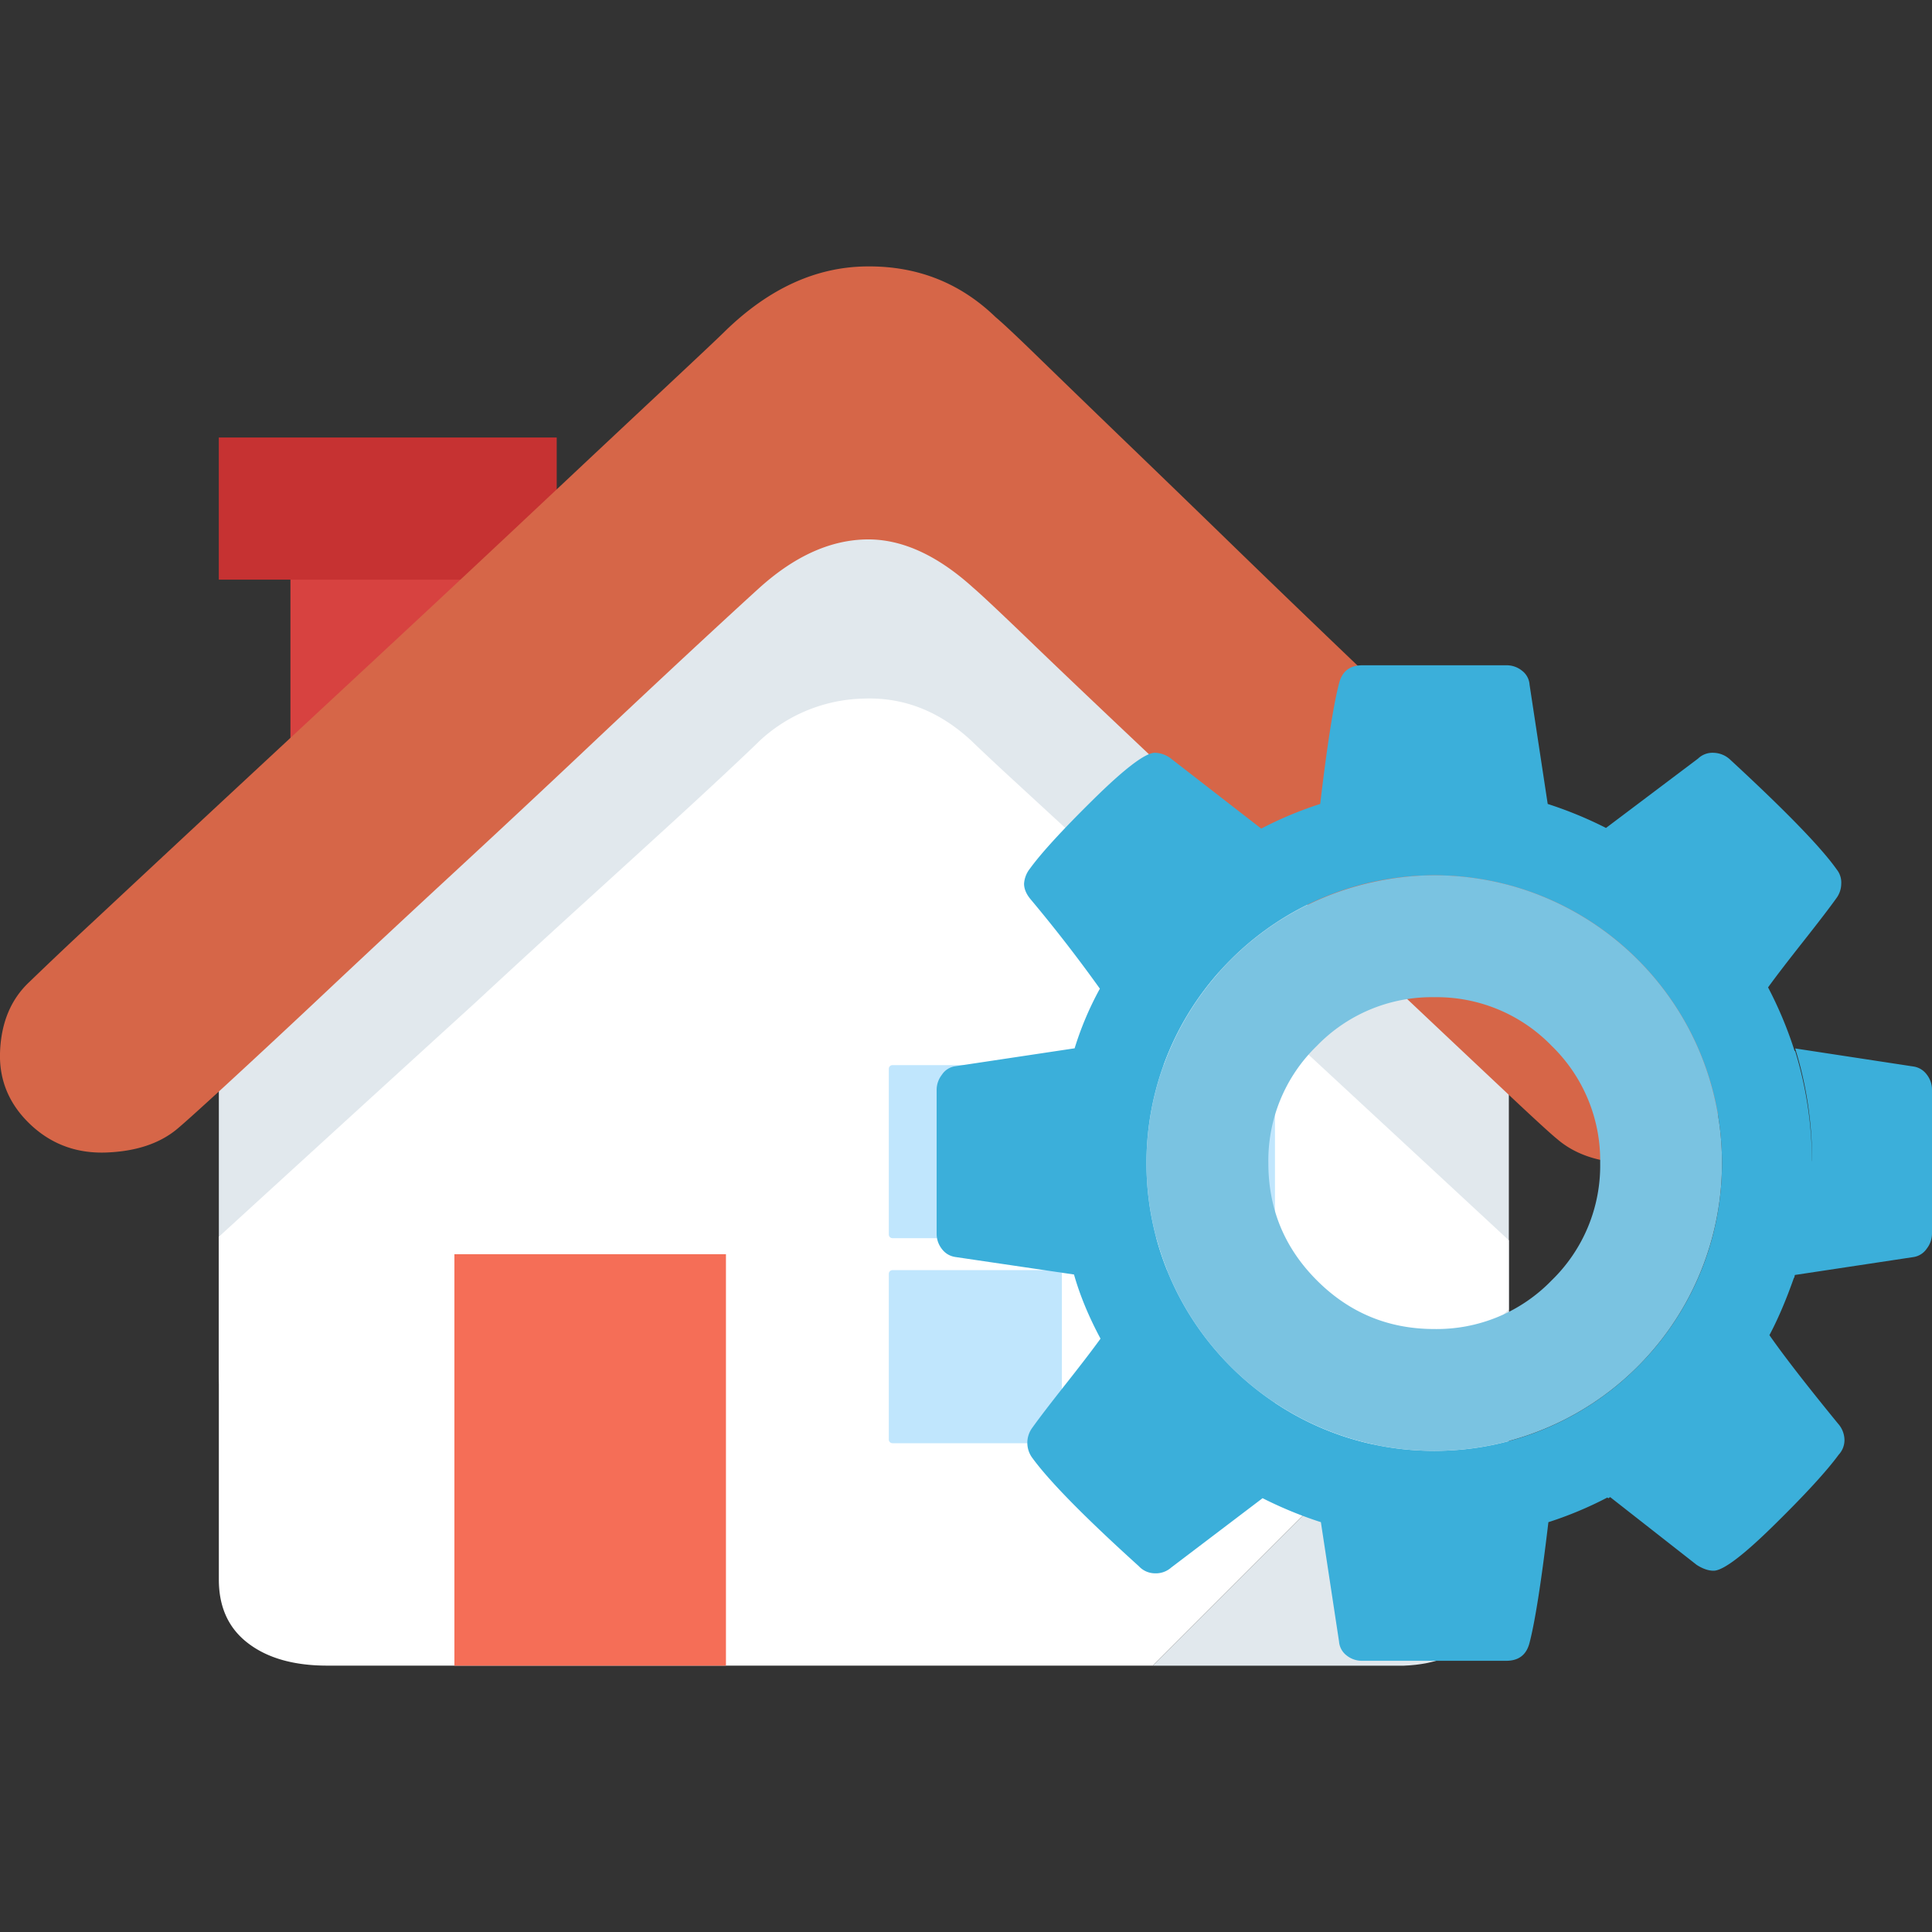 <?xml version="1.0" standalone="no"?><!DOCTYPE svg PUBLIC "-//W3C//DTD SVG 1.1//EN" "http://www.w3.org/Graphics/SVG/1.1/DTD/svg11.dtd"><svg t="1534177394809" class="icon" style="" viewBox="0 0 1024 1024" version="1.1" xmlns="http://www.w3.org/2000/svg" p-id="8408" xmlns:xlink="http://www.w3.org/1999/xlink" width="512" height="512"><rect x="0" y="0" width="1024" height="1024" fill="#333333" stroke="none"/><defs><style type="text/css"></style></defs><path d="M153.933 248.474h128.102v166.067H153.933z" fill="#D74240" p-id="8409"></path><path d="M115.968 231.885h179.098v75.341H115.968z" fill="#C63232" p-id="8410"></path><path d="M799.718 547.789c-50.509-46.848-96.154-89.139-136.934-126.874-17.664-15.821-34.867-31.667-51.584-47.462a15229.107 15229.107 0 0 1-45.184-42.931l-34.688-31.923c-9.114-8.525-14.592-13.696-16.435-15.514-17.05-15.821-36.198-23.296-57.498-22.374-21.299 0.922-39.552 8.371-54.784 22.374a1115.392 1115.392 0 0 1-17.792 16.87c-9.446 8.832-21.146 19.661-35.149 32.41-14.003 12.8-29.517 26.906-46.566 42.419a7754.752 7754.752 0 0 0-51.123 47.002c-40.781 37.12-86.093 78.515-135.987 124.134v181.683c0 14.618 5.146 25.882 15.514 33.766 10.342 7.91 24.346 11.853 41.984 11.853h547.174l79.053-79.053v-146.381z" fill="#E1E8ED" p-id="8411"></path><path d="M720.666 773.222h23.373c17.05-0.614 30.592-6.067 40.627-16.435 10.035-10.368 15.053-22.221 15.053-35.584v-27.034l-79.053 79.053z" fill="#E1E8ED" p-id="8412"></path><path d="M896.461 525.03l-22.81-22.835a2267.085 2267.085 0 0 0-42.88-41.523 3901.184 3901.184 0 0 1-56.141-54.323 5756.928 5756.928 0 0 0-62.541-60.698 11434.906 11434.906 0 0 1-62.976-60.723 18193.28 18193.28 0 0 0-56.141-54.298 17861.965 17861.965 0 0 1-42.419-41.062c-11.571-11.264-19.174-18.406-22.835-21.453-18.867-18.253-41.677-27.238-68.48-26.906-26.778 0.282-51.712 11.725-74.854 34.227-3.046 3.046-13.875 13.235-32.41 30.592-18.56 17.331-40.781 38.195-66.662 62.515a19330.688 19330.688 0 0 1-83.994 78.515l-84.454 78.49c-26.163 24.346-48.691 45.363-67.558 62.976a2298.496 2298.496 0 0 0-33.766 31.949c-9.728 9.114-14.899 21.453-15.514 36.966s5.171 28.774 17.331 39.706c10.931 9.754 24.013 14.31 39.245 13.696 15.232-0.614 27.392-4.582 36.531-11.853 3.046-2.432 12.006-10.496 26.931-24.192a6462.208 6462.208 0 0 0 53.402-49.741c20.685-19.482 43.213-40.474 67.558-62.976 24.346-22.528 47.462-44.109 69.376-64.794a9538.56 9538.56 0 0 1 57.984-54.323c16.742-15.514 28.16-26.01 34.227-31.488 18.253-16.435 36.813-24.96 55.68-25.549 18.867-0.614 38.042 7.936 57.498 25.549 4.25 3.635 14.31 13.082 30.131 28.314 15.795 15.232 34.662 33.152 56.576 53.862 21.914 20.71 45.184 42.752 69.837 66.202a30138.624 30138.624 0 0 0 125.056 118.246c15.514 14.618 24.806 23.117 27.853 25.549 9.139 7.91 21.299 12.186 36.531 12.8a54.784 54.784 0 0 0 40.166-14.618c10.342-9.728 15.232-21.914 14.592-36.531-0.614-14.694-7.322-28.109-20.07-40.269z" fill="#D66648" p-id="8413"></path><path d="M799.718 657.382c-50.509-46.848-96.154-89.139-136.934-126.874-17.664-15.821-34.867-31.667-51.584-47.462s-31.77-30.131-45.184-42.931l-34.688-31.949c-9.114-8.499-14.592-13.696-16.435-15.514-17.05-15.821-36.198-23.27-57.498-22.374a83.61 83.61 0 0 0-54.784 22.374c-2.432 2.432-8.371 8.064-17.792 16.896-9.446 8.832-21.146 19.661-35.149 32.41-14.003 12.8-29.517 26.906-46.566 42.419a7754.752 7754.752 0 0 0-51.123 47.002c-40.781 37.12-86.093 78.515-135.987 124.134v181.683c0 14.618 5.146 25.882 15.514 33.766 10.342 7.91 24.346 11.853 41.984 11.853H611.072l188.646-188.646v-36.787z" fill="#FFFFFF" p-id="8414"></path><path d="M611.072 882.842h132.966c17.05-0.614 30.592-6.067 40.627-16.435 10.035-10.368 15.053-22.195 15.053-35.584v-136.627l-188.646 188.646z" fill="#E1E8ED" p-id="8415"></path><path d="M240.845 664.755h143.923v218.086H240.845z" fill="#F56E57" p-id="8416"></path><path d="M562.816 654.31a1.946 1.946 0 0 1-1.946 1.946h-87.834a1.946 1.946 0 0 1-1.946-1.946v-87.834c0-1.075 0.87-1.946 1.946-1.946h87.834c1.075 0 1.946 0.87 1.946 1.946v87.834z" fill="#C0E6FD" p-id="8417"></path><path d="M675.763 654.31a1.946 1.946 0 0 1-1.946 1.946H585.984a1.946 1.946 0 0 1-1.946-1.946v-87.834c0-1.075 0.87-1.946 1.946-1.946h87.834c1.075 0 1.946 0.87 1.946 1.946v87.834z" fill="#C0E6FD" p-id="8418"></path><path d="M562.816 762.982a1.946 1.946 0 0 1-1.946 1.946h-87.834a1.946 1.946 0 0 1-1.946-1.946v-87.834c0-1.075 0.87-1.946 1.946-1.946h87.834c1.075 0 1.946 0.87 1.946 1.946v87.834z" fill="#C0E6FD" p-id="8419"></path><path d="M675.738 762.982v-87.808a1.946 1.946 0 0 0-1.946-1.946h-87.808a1.971 1.971 0 0 0-1.946 1.946v87.808c0 1.075 0.896 1.946 1.946 1.946h87.808a1.92 1.92 0 0 0 1.946-1.946z" fill="#C0E6FD" p-id="8420"></path><path d="M876.979 714.496l0 0zM805.53 470.784l0 0z" fill="#F8FCFF" p-id="8421"></path><path d="M1021.235 569.549a10.675 10.675 0 0 0-7.194-4.301l-62.566-9.549a199.424 199.424 0 0 1 8.96 59.341l-0.051 0.691a200.038 200.038 0 0 0-8.909-58.65l-0.307-0.051a208.947 208.947 0 0 0-14.054-33.69l0.179-0.256c4.122-5.709 10.24-13.645 18.355-23.936 8.243-10.445 14.054-18.022 17.51-22.861a13.133 13.133 0 0 0 2.739-7.91 11.008 11.008 0 0 0-2.406-7.552c-8.243-11.674-27.136-31.13-56.678-58.394a13.312 13.312 0 0 0-8.576-3.43 11.008 11.008 0 0 0-8.243 3.072l-48.282 36.378-0.486 0.384a211.968 211.968 0 0 0-30.899-12.723l-0.128-0.768-9.498-62.438a10.112 10.112 0 0 0-3.942-7.373 12.954 12.954 0 0 0-8.422-2.918h-76.262c-6.63 0-10.752 3.2-12.365 9.626-2.944 11.341-6.246 32.461-9.907 63.232l-0.077 0.64c-10.752 3.456-21.171 7.808-31.232 13.056l-0.512-0.384-46.899-36.378a14.694 14.694 0 0 0-8.934-3.43c-5.018 0-15.846 8.192-32.461 24.55s-27.878 28.672-33.843 36.915a14.362 14.362 0 0 0-3.072 7.91c0 2.739 1.152 5.504 3.43 8.243a779.264 779.264 0 0 1 36.582 47.181l0.179 0.23a168.73 168.73 0 0 0-13.389 31.616l-0.154 0.026-63.718 9.574a10.24 10.24 0 0 0-6.528 4.48 13.056 13.056 0 0 0-2.739 7.91v76.237c0 2.97 0.896 5.683 2.739 8.09 1.818 2.406 4.224 3.84 7.194 4.301l62.49 9.216 0.384 0.051c3.174 11.213 7.91 22.528 14.054 33.997l-0.179 0.256c-4.122 5.709-10.214 13.645-18.355 23.962-8.243 10.419-14.054 18.022-17.51 22.861a13.44 13.44 0 0 0-0.333 15.821c8.934 12.365 27.827 31.616 56.678 57.702a11.725 11.725 0 0 0 8.576 3.789 12.288 12.288 0 0 0 8.602-3.072l47.923-36.378 0.486-0.384a214.016 214.016 0 0 0 30.925 12.723l0.102 0.768 9.498 62.438a10.24 10.24 0 0 0 3.942 7.373 12.954 12.954 0 0 0 8.422 2.893h76.262c6.63 0 10.752-3.174 12.365-9.6 2.944-11.341 6.246-32.486 9.907-63.258l0.077-0.614c10.752-3.456 21.171-7.808 31.232-13.056l0.512 0.384c0.358-0.179 0.666-0.435 0.998-0.614l45.875 35.942c3.2 2.048 6.195 3.072 8.934 3.072 5.018 0 15.795-8.141 32.282-24.397 16.512-16.23 27.827-28.621 34.022-37.094a11.366 11.366 0 0 0 3.072-7.91 13.312 13.312 0 0 0-3.43-8.576c-16.23-19.866-28.365-35.43-36.352-46.874 4.429-8.32 8.755-18.381 12.979-30.387l0.154-0.026c0.154-0.486 0.205-0.973 0.358-1.485l63.053-9.523a10.445 10.445 0 0 0 6.861-4.454 13.158 13.158 0 0 0 2.765-7.91v-76.262a12.928 12.928 0 0 0-2.765-8.064z m-261.069 199.45c-84.25 0-152.525-68.275-152.525-152.525s68.275-152.525 152.525-152.525 152.525 68.275 152.525 152.525-68.275 152.525-152.525 152.525z" fill="#3BAFDA" p-id="8422"></path><path d="M607.642 616.474a152.499 152.499 0 1 0 305.05-0.026 152.038 152.038 0 0 0-18.406-72.704 153.088 153.088 0 0 0-88.755-72.96 152.627 152.627 0 0 0-45.363-6.861c-11.725 0-23.117 1.459-34.074 3.968a152.525 152.525 0 0 0-118.451 148.582z m90.368-62.182a84.685 84.685 0 0 1 62.182-25.754 84.736 84.736 0 0 1 62.182 25.754 84.685 84.685 0 0 1 25.754 62.182 84.736 84.736 0 0 1-25.754 62.182 84.685 84.685 0 0 1-62.182 25.754c-24.269 0-45.005-8.576-62.182-25.754s-25.754-37.888-25.754-62.182a84.634 84.634 0 0 1 25.754-62.182z" fill="#7AC3E1" p-id="8423"></path></svg>